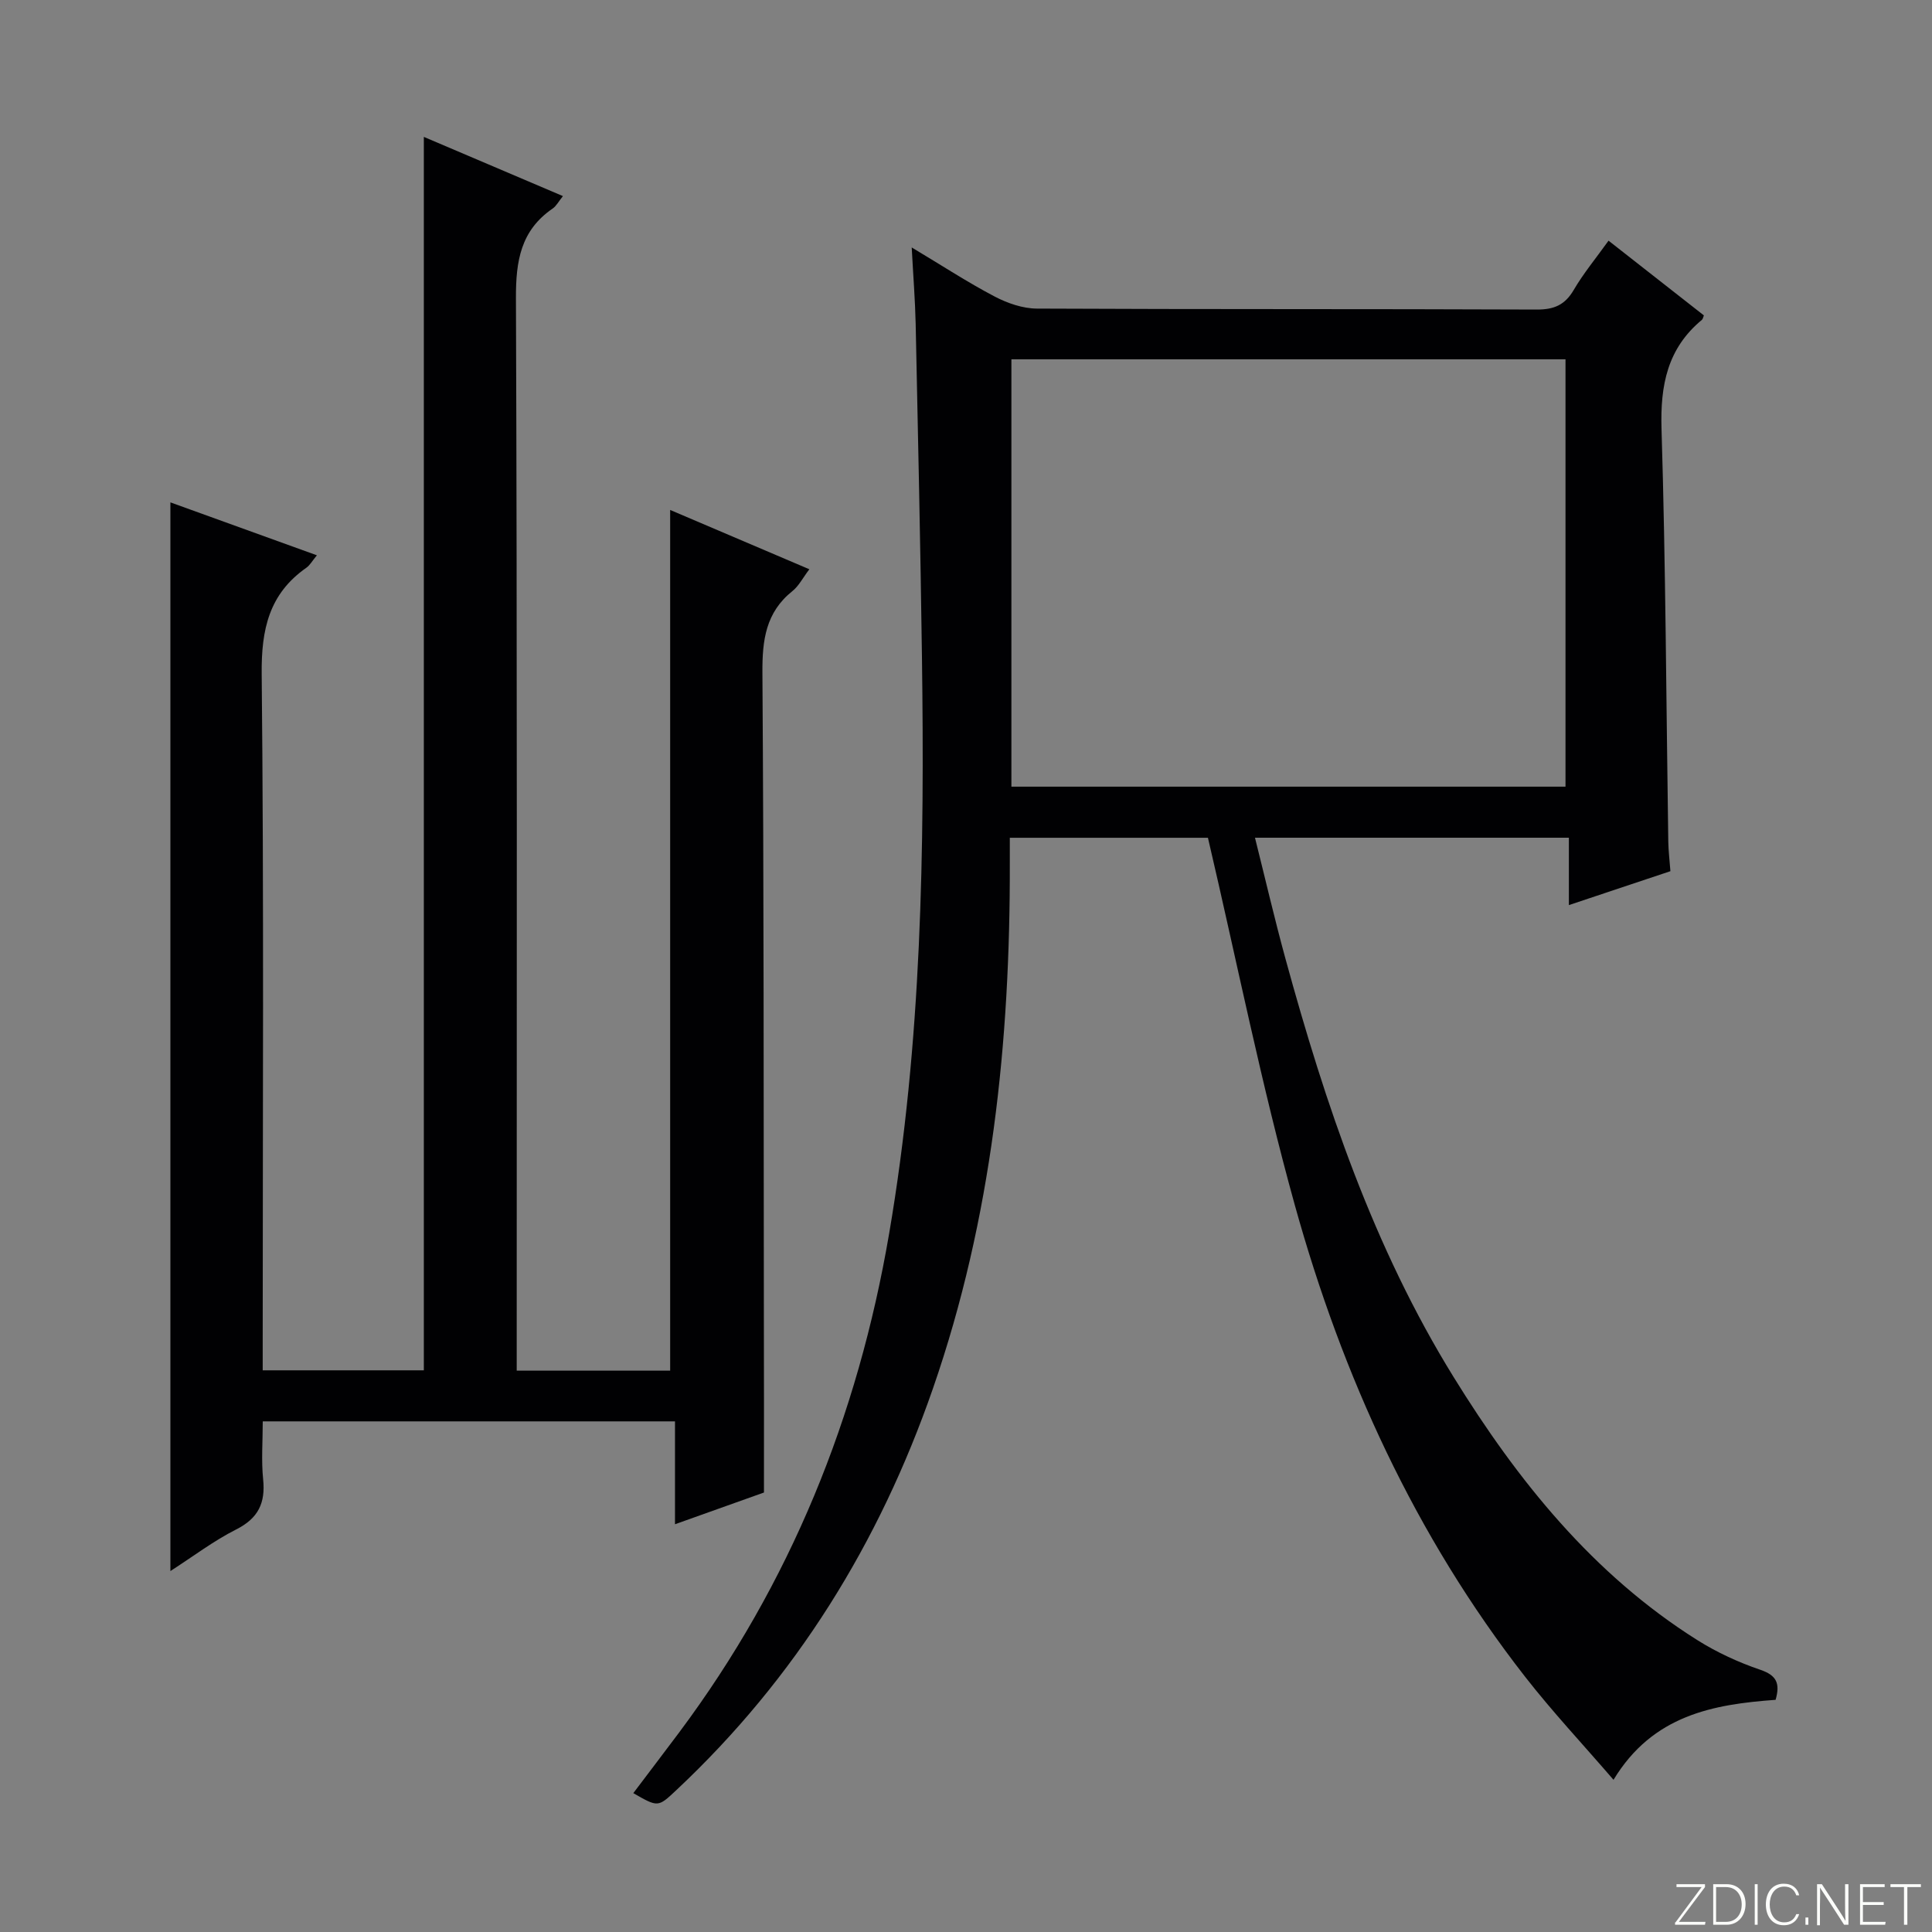 <svg enable-background="new 0 0 400 400" viewBox="0 0 400 400" xmlns="http://www.w3.org/2000/svg"><rect x="0" y="0" width="400" height="400" fill="#808080" stroke="none"/><g fill="#fbfcfa"><path d="m346.9 398 5.4-7.3h-5.2v-.6h5.9v.6l-5.4 7.2h5.5l-.1.6h-6.2v-.5z"/><path d="m354.7 390.1h2.8c2.3 0 3.9 1.6 3.9 4.1s-1.6 4.3-3.9 4.3h-2.8zm.6 7.8h2c2.2 0 3.3-1.6 3.3-3.6 0-1.8-1-3.6-3.3-3.6h-2z"/><path d="m363.9 390.1v8.4h-.6v-8.4z"/><path d="m372.5 396.3c-.4 1.3-1.4 2.3-3.2 2.3-2.4 0-3.7-1.9-3.7-4.3 0-2.3 1.2-4.3 3.7-4.3 1.8 0 2.9 1 3.2 2.4h-.6c-.4-1.1-1.1-1.8-2.5-1.8-2.1 0-3 1.9-3 3.7s.9 3.7 3 3.7c1.4 0 2.1-.7 2.5-1.7z"/><path d="m373.8 398.5v-1.5h.6v1.5z"/><path d="m376.2 398.5v-8.4h1c1.3 2 4.4 6.7 4.9 7.6-.1-1.2-.1-2.4-.1-3.8v-3.8h.7v8.4h-.9c-1.2-1.9-4.4-6.8-5-7.7.1 1.1 0 2.3 0 3.9v3.9h-.6z"/><path d="m390 394.4h-4.3v3.5h4.7l-.1.6h-5.2v-8.4h5.1v.6h-4.5v3.1h4.3v.7z"/><path d="m394.2 390.7h-2.8v-.6h6.3v.6h-2.8v7.8h-.7z"/></g><path d="m188.76 51.23c6.35 3.8 11.6 7.24 17.13 10.14 2.66 1.4 5.85 2.51 8.8 2.52 34.49.17 68.99.05 103.49.2 3.59.01 5.83-.96 7.65-4.07 1.99-3.41 4.55-6.49 7.2-10.19 6.76 5.3 13.25 10.39 19.74 15.47-.16.37-.2.74-.41.92-7.15 5.92-8.63 13.53-8.36 22.57.87 28.46.97 56.94 1.4 85.41.03 1.95.27 3.9.44 6.17-6.82 2.28-13.52 4.52-21.02 7.02 0-4.88 0-9.24 0-13.95-21.91 0-43.13 0-64.99 0 2.12 8.47 4.05 16.8 6.31 25.05 8.27 30.21 18.24 59.81 34.82 86.62 13.22 21.39 28.81 40.83 50.46 54.46 4.04 2.54 8.51 4.6 13.03 6.14 3.33 1.13 4.16 2.76 3.17 6.22-12.86.94-25.42 3.12-33.56 16.56-6.33-7.34-12.66-14.1-18.33-21.37-22.72-29.15-37.82-62.23-47.64-97.57-6.91-24.87-11.96-50.27-18-76.1-12.49 0-26.4 0-41.02 0v5.13c.1 37.08-3.68 73.6-15.91 108.88-11.1 32.01-28.42 60.02-53.22 83.25-3.71 3.48-3.72 3.47-8.82.54 3.19-4.23 6.37-8.39 9.51-12.59 23.02-30.83 36.98-65.37 43.46-103.28 6.77-39.59 7.33-79.45 6.79-119.4-.31-22.97-.82-45.94-1.3-68.91-.11-4.9-.5-9.8-.82-15.84zm135.36 111.64c0-29.83 0-59.19 0-88.48-38.56 0-76.65 0-114.72 0v88.48z" fill="#010103"/><path d="m158.17 309.01c-5.35 1.91-11.41 4.07-18.42 6.57 0-7.47 0-14.29 0-21.3-28.77 0-56.71 0-85.35 0 0 4.1-.32 8.09.08 12 .5 4.9-1 8.06-5.57 10.37-4.68 2.36-8.91 5.59-13.63 8.62 0-73.94 0-147.26 0-221.26 9.9 3.58 19.87 7.18 30.33 10.96-.98 1.18-1.45 2.07-2.19 2.58-7.71 5.4-9.33 12.74-9.24 21.96.47 45.99.21 91.98.21 137.98v6.22h33.36c0-85.08 0-169.98 0-255.37 9.2 3.91 18.79 8 28.8 12.26-.9 1.12-1.37 2.05-2.12 2.57-6.63 4.54-7.64 10.87-7.61 18.53.27 71.99.16 143.98.16 215.97v6.11h31.77c0-59.21 0-118.39 0-178.2 9.26 3.94 18.76 7.99 28.82 12.28-1.37 1.8-2.19 3.47-3.51 4.52-5.52 4.41-6.25 10.15-6.21 16.84.3 44.32.25 88.65.3 132.97.04 11.95.02 23.92.02 36.82z" fill="#010103"/></svg>